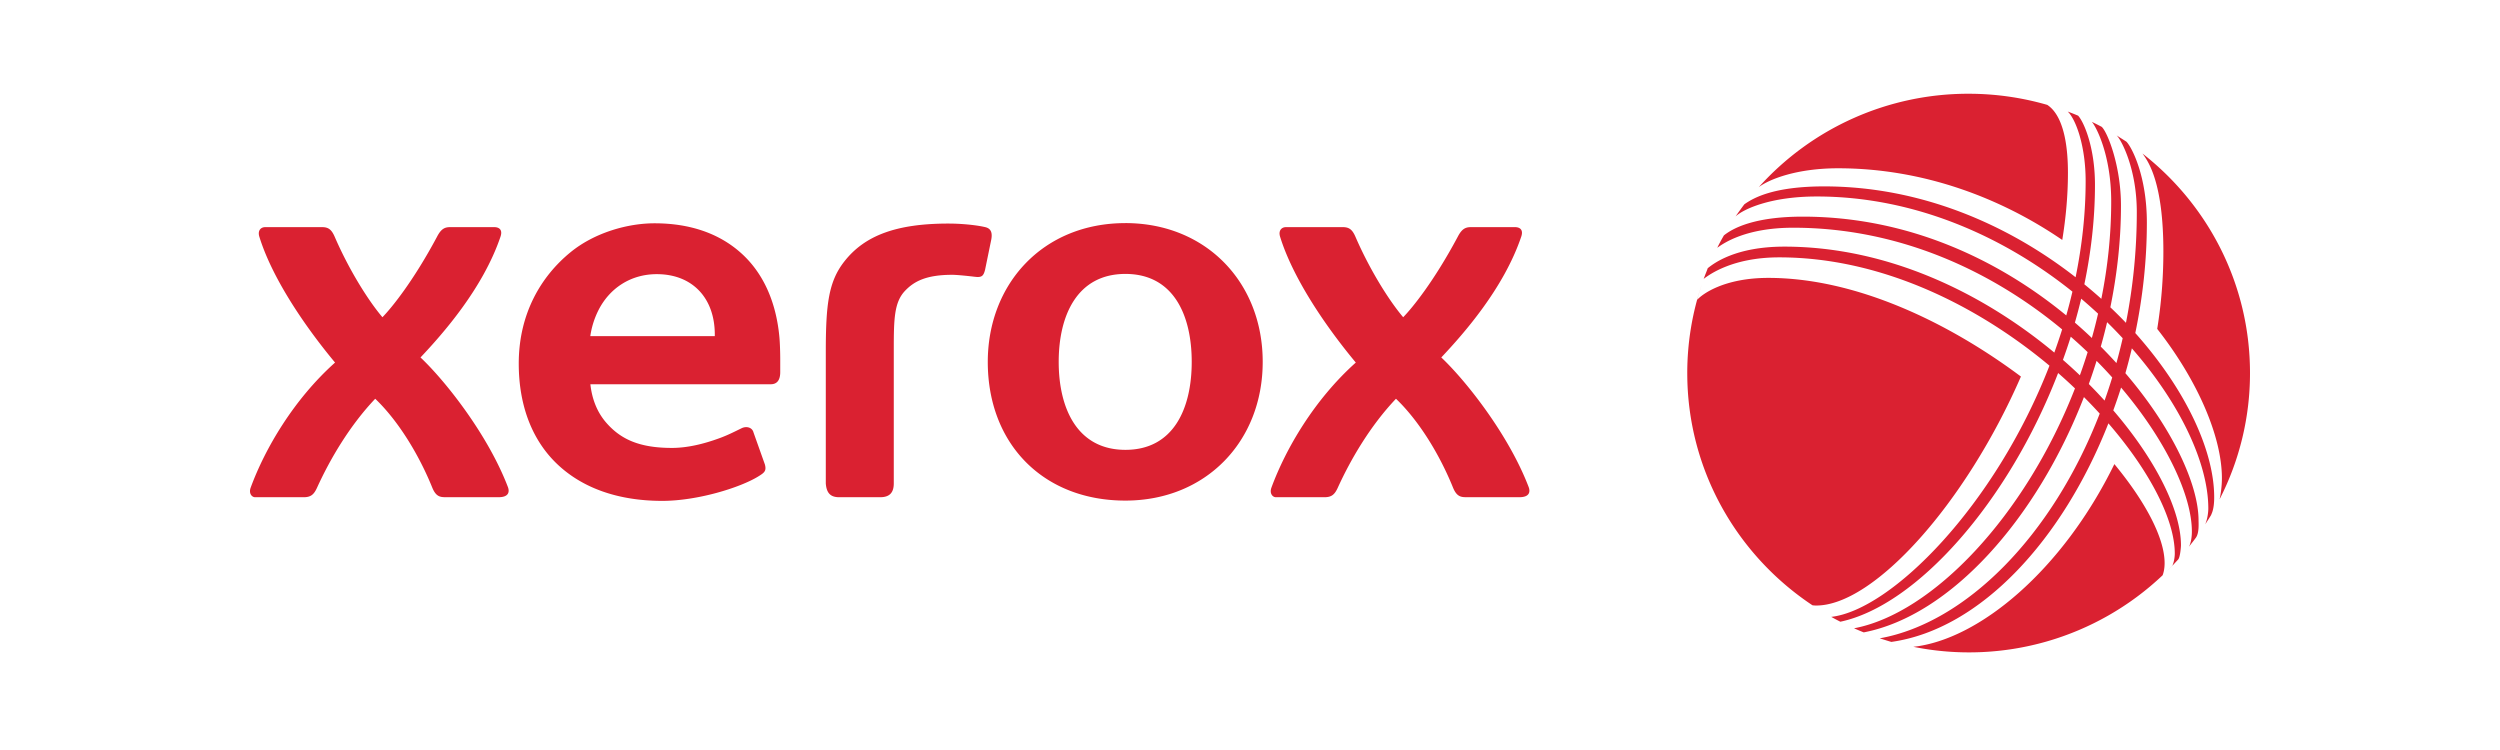 <svg width="160" height="48" fill="none" xmlns="http://www.w3.org/2000/svg"><path d="M122.454 41.396a18.01 18.01 0 0015.952-4.578c.057-.142.129-.407.129-.781 0-1.617-1.236-3.936-3.215-6.334-3.324 6.798-8.666 11.234-12.866 11.693zm6.885-17.297c-4.671-3.488-10.58-6.314-16.164-6.314-2.833 0-4.229 1.037-4.552 1.4.082-.324.179-.636.28-.945a17.724 17.724 0 00-.918 5.635c0 6.198 3.182 11.653 8.008 14.86.045.012.161.019.246.019 3.694 0 9.559-6.519 13.1-14.655zm-91.555.493c.106.97.444 1.807 1.023 2.469.911 1.042 2.1 1.606 4.193 1.606.993 0 2.037-.253 3.046-.623.519-.19.902-.386 1.414-.636.305-.15.68-.064.765.271l.729 2.049c.106.41-.022.517-.43.768-1.167.716-3.888 1.56-6.14 1.56-2.799 0-5.055-.807-6.65-2.286-1.631-1.51-2.534-3.738-2.534-6.506 0-3.21 1.445-5.595 3.313-7.12 1.566-1.278 3.693-1.853 5.375-1.853 2.281 0 4.127.655 5.5 1.869 1.427 1.257 2.283 3.114 2.494 5.42.035.378.053 1.01.053 1.412v.825c0 .487-.187.775-.607.775H37.784zm34.24-10.313c-5.293 0-8.806 3.908-8.806 8.883 0 5.26 3.56 8.876 8.806 8.876 5.145 0 8.789-3.779 8.789-8.88 0-5.101-3.644-8.88-8.789-8.88zM144 23.875c0-5.701-2.692-10.775-6.88-14.048.359.495 1.336 1.82 1.336 6.27 0 1.706-.138 3.36-.394 4.952 2.632 3.356 4.14 6.945 4.14 9.554 0 .54-.084 1.084-.15 1.355A17.682 17.682 0 00144 23.875zm-87.658 7.947h-2.637c-.564 0-.808-.28-.854-.88v-8.42c0-3.067.181-4.502 1.182-5.783 1.306-1.672 3.341-2.431 6.675-2.431.783 0 1.745.087 2.349.229.397.093.458.4.384.797l-.396 1.93c-.092.361-.191.464-.477.464-.044 0-.129-.008-.233-.02-.275-.034-1.061-.12-1.39-.12-1.657 0-2.446.41-3.035 1.037-.684.73-.708 1.808-.708 3.74v8.576c0 .565-.25.88-.86.88zm-35.72-17.285c.395 0 .6.16.796.61.897 2.077 2.124 4.056 3.058 5.156.592-.609 1.968-2.296 3.496-5.156.254-.49.484-.61.828-.61h2.837c.254 0 .56.122.395.61-1.125 3.319-3.7 6.225-5.12 7.73 1.552 1.458 4.301 4.91 5.593 8.291.117.305.058.653-.59.653h-3.388c-.352 0-.624-.034-.86-.609-.841-2.078-2.154-4.258-3.653-5.692-1.636 1.724-2.883 3.85-3.723 5.692-.205.452-.41.61-.858.61h-3.107c-.208 0-.419-.243-.283-.613.924-2.517 2.766-5.65 5.4-8.005-2.067-2.483-4.06-5.508-4.846-8.057-.118-.383.088-.61.375-.61h3.65zm65.328 0c.394 0 .6.16.796.61.898 2.077 2.125 4.056 3.058 5.156.592-.609 1.968-2.296 3.495-5.156.255-.49.485-.61.83-.61h2.836c.254 0 .56.122.394.61-1.124 3.319-3.698 6.225-5.117 7.73 1.548 1.458 4.298 4.91 5.591 8.291.117.305.059.653-.59.653h-3.387c-.352 0-.624-.034-.861-.609-.84-2.078-2.153-4.258-3.653-5.692-1.636 1.724-2.883 3.85-3.723 5.692-.205.452-.41.61-.857.61h-3.108c-.206 0-.419-.243-.283-.613.925-2.517 2.766-5.65 5.4-8.005-2.067-2.483-4.06-5.508-4.846-8.057-.118-.383.09-.61.375-.61h3.65zM72.027 28.79c-3.083 0-4.27-2.648-4.27-5.631 0-2.982 1.187-5.628 4.27-5.628 3.082 0 4.243 2.646 4.243 5.628 0 2.983-1.161 5.631-4.243 5.631zm-26.28-7.278v-.104c0-2.307-1.409-3.862-3.714-3.862-1.679 0-3.033.908-3.744 2.33a5.405 5.405 0 00-.51 1.636h7.968zm86.238-6.155c.234-1.442.363-2.882.363-4.296 0-3.39-1.005-4.13-1.321-4.348A18.125 18.125 0 00125.992 6a18.011 18.011 0 00-13.433 5.98c.675-.514 2.443-1.21 5.071-1.21 5.5 0 10.452 1.918 14.355 4.587z" fill="#DA2131"/><path d="M141.708 31.823c0-3.026-1.87-6.947-5.049-10.508.478-2.297.74-4.675.74-7.068 0-2.964-.947-4.79-1.291-5.16l-.012-.015c-.203-.135-.399-.252-.632-.406l.016.017c.283.276 1.275 2.105 1.275 4.895 0 2.459-.249 4.83-.694 7.083a29.569 29.569 0 00-.999-.994c.436-2.134.68-4.32.68-6.507 0-2.514-.84-4.651-1.22-5.03l-.009-.01a16.173 16.173 0 00-.639-.323l.006.007c.243.254 1.237 2.078 1.237 5.086 0 2.12-.225 4.211-.632 6.235a29.776 29.776 0 00-1.087-.93c.435-2.09.68-4.229.68-6.367 0-2.423-.722-4.042-1.077-4.423l-.002-.002c-.201-.085-.46-.188-.663-.263l.007.008c.518.505 1.138 2.202 1.138 4.434 0 2.101-.235 4.164-.643 6.162-4.311-3.365-9.897-5.815-16.092-5.815-3.218 0-4.516.73-5.091 1.135l-.015.01c-.132.17-.392.53-.564.776l.016-.013c.493-.445 2.198-1.262 5.183-1.262 6.3 0 11.994 2.59 16.36 6.09a33.16 33.16 0 01-.394 1.523c-4.328-3.559-10.109-6.323-16.865-6.323-3.123 0-4.483.751-5.043 1.198 0-.002-.027.044-.066.113l.056-.106c-.022.039-.041.08-.063.118a12.21 12.21 0 00-.322.602 17.717 17.717 0 00-.033.069c.414-.303 1.837-1.285 4.861-1.285 6.892 0 12.811 2.856 17.211 6.508-.157.5-.325.995-.501 1.484-4.542-3.781-10.623-6.782-17.282-6.782-3.131 0-4.519 1.078-4.89 1.374l-.004.003-.006.005c-.045.137-.099.265-.151.396-.031.08-.06.165-.091.242-.007.014-.012.03-.017.044l.002-.002c-.007.019-.012.038-.019.055l.022-.057c.354-.264 1.837-1.373 4.829-1.373 6.537 0 12.69 3.086 17.297 6.932-3.5 9.01-10.136 15.632-13.961 16.076h-.006c.048.028.092.051.138.077l.058.032.021.01.04.023c.105.056.211.11.327.17l.006-.002h.001c4.861-1.039 10.732-7.617 13.93-15.916.371.324.73.653 1.079.985-3.198 8.208-9.133 14.398-14.127 15.35h-.002l-.011.003c.231.102.422.183.621.262l.009-.002.005-.001c5.534-1.077 11.05-7.24 14.078-15.057.351.35.687.703 1.01 1.058-3.046 7.87-8.592 13.381-14.048 14.376l-.01.002-.023.005c.291.088.481.153.752.23l.022-.005.016-.003c5.661-.823 10.905-6.506 13.847-13.982 2.662 3.078 4.248 6.183 4.248 8.33 0 .218-.048.551-.152.768-.14.146-.28.294-.425.436.144-.14.283-.284.423-.43l-.006.014c.081-.084.159-.17.237-.255l.034-.036c-.007.009-.015.016-.023.024l.077-.082.055-.059.007-.011c.121-.158.169-.798.169-.895 0-2.223-1.6-5.457-4.332-8.634.176-.481.343-.966.499-1.46 2.898 3.414 4.531 6.926 4.531 9.213 0 .28-.043.723-.193.976.191-.238.346-.437.448-.578.22-.3.172-.925.172-1.111 0-2.297-1.681-5.921-4.682-9.42.15-.524.287-1.055.414-1.59 3.084 3.525 4.893 7.35 4.893 10.254 0 .184-.039.627-.19.987l-.006.016v.002l.01-.016.208-.323c.062-.097.119-.186.155-.248.01-.018.014-.041.024-.06a17.564 17.564 0 01.005-.014c.154-.333.17-.805.17-1.069zm-8.512-12.707c.371.313.729.634 1.08.958a33.421 33.421 0 01-.397 1.557 29.65 29.65 0 00-1.085-.984c.144-.507.28-1.017.402-1.531zm-1.168 3.916c.176-.49.345-.983.501-1.483a31 31 0 011.081.988c-.156.5-.322.995-.498 1.483-.35-.334-.711-.663-1.084-.988zm2.664 2.605c-.323-.355-.658-.71-1.008-1.06.176-.488.341-.983.496-1.482.349.35.681.705 1.002 1.062-.153.501-.316.995-.49 1.48zm.759-2.4a29.582 29.582 0 00-1.001-1.053c.146-.517.282-1.038.404-1.564.346.337.676.68.998 1.026a37.273 37.273 0 01-.401 1.59z" fill="#DA2131"/></svg>